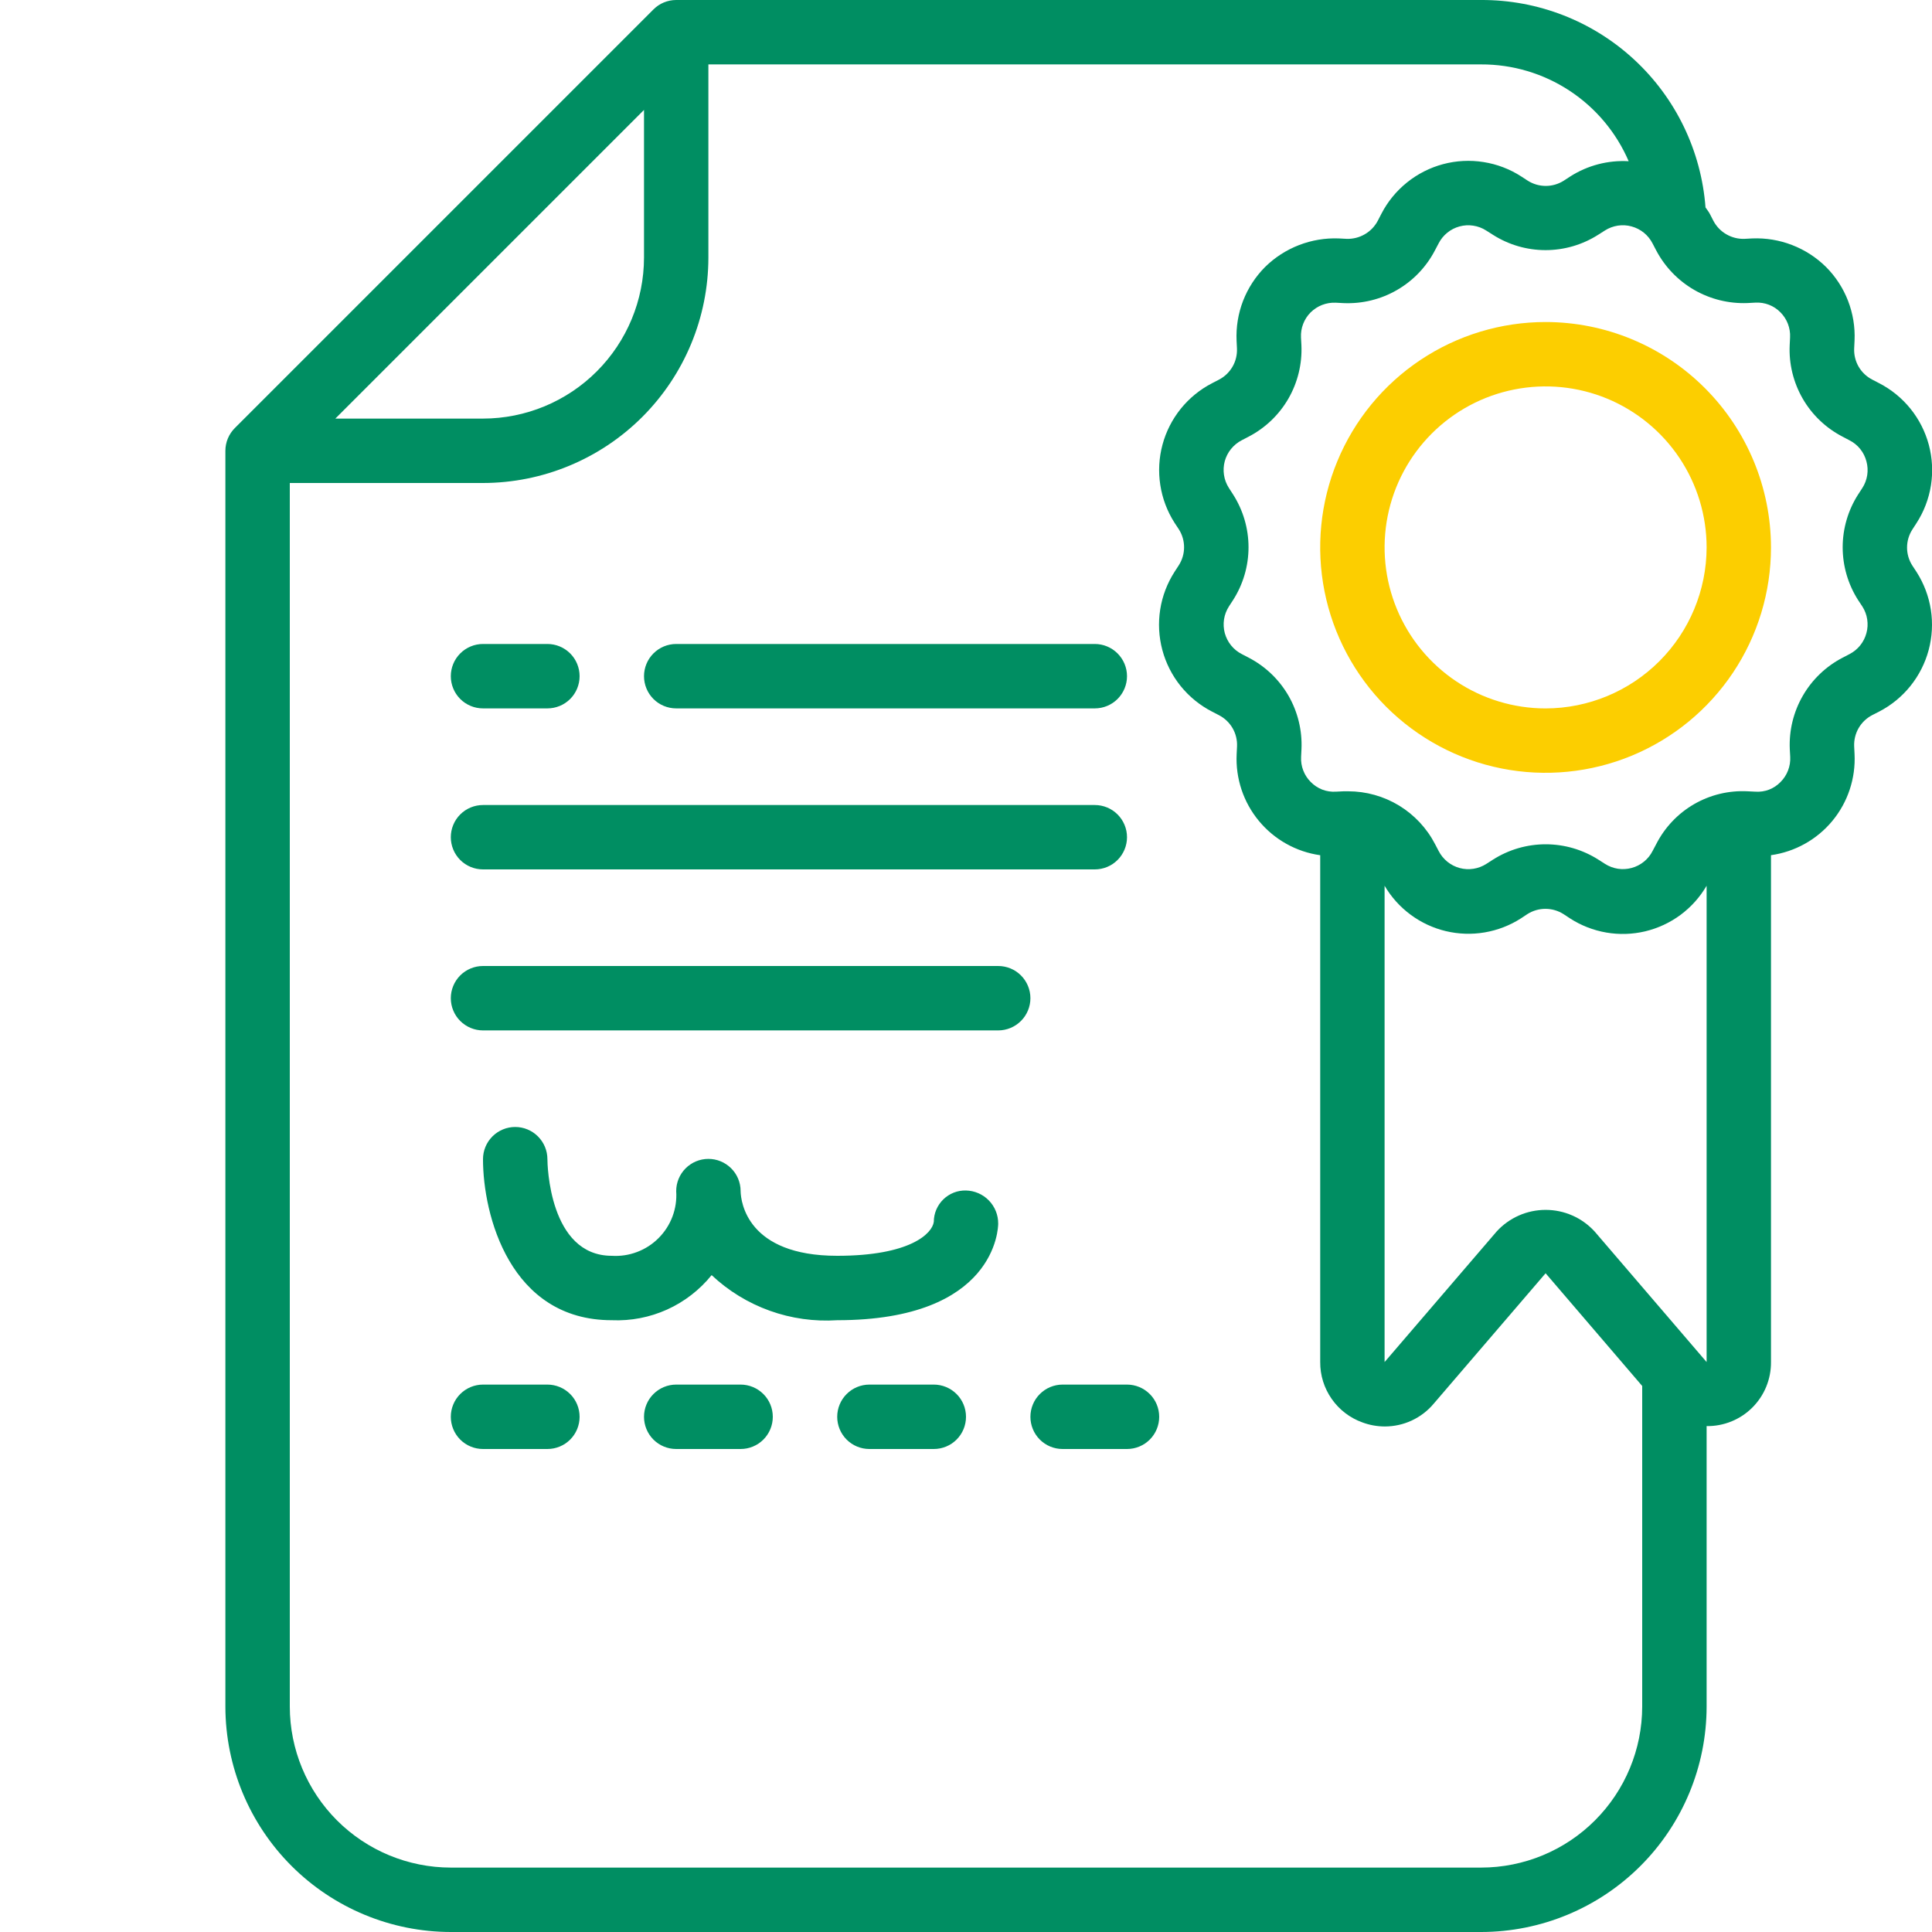 <svg width="56" height="56" viewBox="0 0 56 56" fill="none" xmlns="http://www.w3.org/2000/svg">
<g clip-path="url(#clip0)">
<path d="M14 20.533H15.867C16.114 20.533 16.352 20.435 16.527 20.26C16.702 20.085 16.8 19.847 16.8 19.6C16.8 19.352 16.702 19.115 16.527 18.94C16.352 18.765 16.114 18.666 15.867 18.666H14C13.753 18.666 13.515 18.765 13.34 18.94C13.165 19.115 13.067 19.352 13.067 19.6C13.067 19.847 13.165 20.085 13.34 20.26C13.515 20.435 13.753 20.533 14 20.533Z" fill="#008E62"/>
<path d="M19.6 20.533H31.733C31.981 20.533 32.218 20.435 32.393 20.26C32.568 20.085 32.667 19.847 32.667 19.6C32.667 19.352 32.568 19.115 32.393 18.94C32.218 18.765 31.981 18.666 31.733 18.666H19.6C19.352 18.666 19.115 18.765 18.94 18.94C18.765 19.115 18.667 19.352 18.667 19.6C18.667 19.847 18.765 20.085 18.94 20.26C19.115 20.435 19.352 20.533 19.6 20.533Z" fill="#008E62"/>
<path d="M14 25.2H31.733C31.981 25.2 32.218 25.102 32.393 24.927C32.568 24.752 32.667 24.514 32.667 24.267C32.667 24.019 32.568 23.782 32.393 23.607C32.218 23.432 31.981 23.334 31.733 23.334H14C13.753 23.334 13.515 23.432 13.34 23.607C13.165 23.782 13.067 24.019 13.067 24.267C13.067 24.514 13.165 24.752 13.34 24.927C13.515 25.102 13.753 25.2 14 25.2Z" fill="#008E62"/>
<path d="M28.933 28H14C13.753 28 13.515 28.098 13.34 28.273C13.165 28.448 13.067 28.686 13.067 28.933C13.067 29.181 13.165 29.418 13.34 29.593C13.515 29.768 13.753 29.867 14 29.867H28.933C29.181 29.867 29.418 29.768 29.593 29.593C29.768 29.418 29.867 29.181 29.867 28.933C29.867 28.686 29.768 28.448 29.593 28.273C29.418 28.098 29.181 28 28.933 28Z" fill="#008E62"/>
<path d="M28 34.507C27.879 34.504 27.758 34.525 27.645 34.569C27.532 34.614 27.43 34.68 27.343 34.764C27.256 34.849 27.187 34.95 27.139 35.062C27.092 35.173 27.067 35.293 27.067 35.414C27.023 35.756 26.379 36.4 24.267 36.4C21.653 36.4 21.476 34.834 21.467 34.533V34.521C21.466 34.273 21.367 34.036 21.191 33.862C21.015 33.688 20.778 33.59 20.53 33.591C20.282 33.592 20.046 33.691 19.871 33.867C19.697 34.042 19.599 34.28 19.6 34.528C19.617 34.777 19.58 35.028 19.492 35.262C19.404 35.496 19.267 35.709 19.09 35.886C18.914 36.063 18.701 36.201 18.467 36.289C18.233 36.378 17.983 36.416 17.733 36.4C15.911 36.4 15.867 33.728 15.867 33.6C15.867 33.352 15.768 33.115 15.593 32.94C15.418 32.765 15.181 32.666 14.933 32.666C14.686 32.666 14.448 32.765 14.273 32.94C14.098 33.115 14 33.352 14 33.6C14 35.214 14.78 38.267 17.733 38.267C18.284 38.291 18.833 38.185 19.336 37.958C19.838 37.731 20.28 37.389 20.627 36.96C21.111 37.416 21.684 37.767 22.311 37.992C22.937 38.217 23.603 38.31 24.267 38.267C28.88 38.267 28.933 35.581 28.933 35.467C28.935 35.216 28.837 34.975 28.663 34.796C28.488 34.616 28.25 34.513 28 34.507Z" fill="#008E62"/>
<path d="M44.8 9.334C43.508 9.334 42.245 9.717 41.17 10.435C40.096 11.152 39.258 12.173 38.764 13.367C38.269 14.56 38.14 15.874 38.392 17.141C38.644 18.409 39.267 19.573 40.18 20.487C41.094 21.4 42.258 22.023 43.525 22.275C44.793 22.527 46.106 22.397 47.3 21.903C48.494 21.408 49.514 20.571 50.232 19.497C50.95 18.422 51.333 17.159 51.333 15.867C51.331 14.135 50.642 12.474 49.417 11.249C48.193 10.024 46.532 9.335 44.8 9.334ZM44.8 20.534C43.877 20.534 42.975 20.26 42.207 19.747C41.44 19.234 40.842 18.505 40.489 17.653C40.135 16.8 40.043 15.862 40.223 14.956C40.403 14.051 40.847 13.22 41.5 12.567C42.153 11.914 42.984 11.47 43.889 11.29C44.795 11.11 45.733 11.202 46.586 11.555C47.438 11.909 48.167 12.507 48.68 13.274C49.193 14.042 49.467 14.944 49.467 15.867C49.465 17.104 48.973 18.29 48.098 19.165C47.223 20.04 46.037 20.532 44.8 20.534Z" fill="#FCCE00"/>
<path d="M52.928 7.738C52.648 7.461 52.314 7.245 51.946 7.103C51.579 6.96 51.186 6.895 50.792 6.911L50.567 6.923C50.382 6.93 50.199 6.884 50.039 6.791C49.879 6.699 49.749 6.563 49.663 6.399L49.56 6.199C49.525 6.131 49.475 6.073 49.435 6.013C49.312 4.374 48.574 2.843 47.367 1.727C46.161 0.611 44.577 -0.006 42.933 3.98672e-05H19.6C19.352 9.27288e-05 19.115 0.098 18.94 0.274L6.807 12.407C6.632 12.582 6.533 12.819 6.533 13.067V49.467C6.535 51.199 7.224 52.859 8.449 54.084C9.674 55.309 11.335 55.998 13.067 56H42.933C44.666 55.998 46.326 55.309 47.551 54.084C48.776 52.859 49.465 51.199 49.467 49.467V41.336C49.712 41.34 49.955 41.294 50.183 41.202C50.41 41.11 50.617 40.974 50.79 40.801C50.964 40.628 51.102 40.422 51.195 40.195C51.288 39.968 51.335 39.725 51.333 39.48V24.788C52.03 24.69 52.665 24.335 53.113 23.793C53.561 23.251 53.79 22.56 53.755 21.858L53.744 21.633C53.736 21.448 53.781 21.265 53.873 21.104C53.966 20.944 54.102 20.814 54.267 20.728L54.467 20.626C54.817 20.445 55.126 20.193 55.373 19.886C55.62 19.579 55.801 19.223 55.903 18.843C56.005 18.462 56.027 18.064 55.967 17.674C55.906 17.285 55.765 16.912 55.553 16.58L55.43 16.393C55.33 16.237 55.277 16.056 55.277 15.871C55.277 15.686 55.33 15.505 55.43 15.349L55.551 15.162C55.766 14.83 55.908 14.457 55.97 14.066C56.031 13.675 56.01 13.276 55.908 12.894C55.806 12.512 55.625 12.156 55.377 11.848C55.129 11.54 54.819 11.288 54.468 11.107L54.266 11.002C54.102 10.917 53.966 10.787 53.873 10.628C53.781 10.468 53.736 10.285 53.744 10.101L53.755 9.872C53.773 9.478 53.708 9.085 53.566 8.718C53.424 8.351 53.207 8.017 52.928 7.738ZM18.667 3.186V7.467C18.665 8.704 18.173 9.89 17.298 10.765C16.423 11.64 15.237 12.132 14 12.133H9.72L18.667 3.186ZM47.6 49.467C47.599 50.704 47.106 51.89 46.231 52.765C45.357 53.64 44.17 54.132 42.933 54.133H13.067C11.829 54.132 10.643 53.64 9.768 52.765C8.894 51.89 8.401 50.704 8.4 49.467V14H14C15.732 13.998 17.393 13.309 18.618 12.084C19.842 10.86 20.531 9.199 20.533 7.467V1.867H42.933C43.842 1.864 44.732 2.129 45.492 2.628C46.252 3.127 46.849 3.838 47.208 4.673C46.611 4.639 46.018 4.793 45.514 5.115L45.327 5.237C45.171 5.336 44.99 5.389 44.805 5.389C44.62 5.389 44.438 5.336 44.282 5.237L44.095 5.115C43.763 4.9 43.39 4.758 42.999 4.697C42.609 4.635 42.21 4.656 41.828 4.758C41.446 4.86 41.09 5.041 40.782 5.289C40.474 5.537 40.221 5.846 40.04 6.197L39.934 6.402C39.848 6.564 39.718 6.699 39.558 6.791C39.399 6.883 39.217 6.929 39.033 6.923L38.805 6.911C38.412 6.896 38.019 6.962 37.652 7.104C37.285 7.246 36.95 7.462 36.67 7.738C36.391 8.018 36.174 8.352 36.031 8.72C35.889 9.088 35.825 9.482 35.843 9.876L35.854 10.101C35.862 10.286 35.818 10.469 35.725 10.629C35.632 10.789 35.496 10.92 35.331 11.005L35.132 11.108C34.781 11.289 34.473 11.541 34.225 11.848C33.978 12.155 33.797 12.51 33.695 12.891C33.593 13.272 33.571 13.669 33.632 14.059C33.692 14.449 33.833 14.822 34.045 15.154L34.168 15.34C34.268 15.496 34.321 15.677 34.321 15.863C34.321 16.048 34.268 16.229 34.168 16.385L34.047 16.571C33.833 16.904 33.69 17.277 33.629 17.668C33.568 18.058 33.589 18.458 33.691 18.84C33.793 19.222 33.974 19.578 34.222 19.886C34.471 20.194 34.781 20.446 35.133 20.627L35.334 20.731C35.498 20.816 35.634 20.946 35.727 21.106C35.819 21.265 35.864 21.448 35.856 21.633L35.845 21.861C35.811 22.564 36.041 23.253 36.489 23.794C36.937 24.336 37.571 24.691 38.267 24.789V39.48C38.264 39.862 38.38 40.234 38.599 40.547C38.817 40.861 39.127 41.098 39.486 41.228C39.696 41.307 39.919 41.347 40.144 41.347C40.411 41.346 40.676 41.288 40.919 41.175C41.162 41.062 41.378 40.898 41.551 40.693L44.8 36.906L47.6 40.173V49.467ZM49.467 39.48L46.22 35.694C46.039 35.497 45.82 35.339 45.576 35.232C45.332 35.124 45.068 35.069 44.801 35.069C44.534 35.069 44.27 35.124 44.026 35.232C43.782 35.339 43.562 35.497 43.382 35.694L40.133 39.48V25.674C40.325 26.002 40.582 26.287 40.887 26.513C41.192 26.739 41.539 26.901 41.908 26.989C42.278 27.077 42.661 27.09 43.035 27.026C43.409 26.962 43.767 26.824 44.086 26.619L44.273 26.495C44.429 26.396 44.61 26.343 44.795 26.343C44.98 26.343 45.162 26.396 45.318 26.495L45.505 26.618C45.824 26.825 46.182 26.965 46.558 27.03C46.933 27.095 47.317 27.083 47.688 26.995C48.058 26.906 48.407 26.744 48.713 26.517C49.018 26.29 49.275 26.003 49.467 25.674V39.48ZM54.1 13.375C54.135 13.505 54.143 13.641 54.122 13.774C54.101 13.907 54.053 14.034 53.979 14.148L53.858 14.334C53.566 14.791 53.411 15.322 53.411 15.863C53.411 16.405 53.566 16.936 53.858 17.393L53.981 17.579C54.054 17.693 54.102 17.82 54.122 17.953C54.142 18.086 54.135 18.222 54.099 18.352C54.064 18.482 54.002 18.603 53.918 18.708C53.833 18.812 53.728 18.898 53.608 18.96L53.408 19.064C52.927 19.314 52.527 19.696 52.256 20.166C51.985 20.635 51.854 21.172 51.878 21.714L51.89 21.939C51.897 22.073 51.876 22.207 51.827 22.333C51.779 22.458 51.705 22.572 51.61 22.667C51.516 22.764 51.403 22.839 51.278 22.888C51.152 22.936 51.018 22.956 50.883 22.947L50.655 22.936C50.113 22.908 49.575 23.037 49.105 23.308C48.636 23.579 48.255 23.981 48.008 24.464L47.901 24.666C47.84 24.786 47.755 24.892 47.65 24.976C47.545 25.061 47.424 25.123 47.294 25.158C47.164 25.193 47.029 25.201 46.896 25.181C46.763 25.16 46.635 25.112 46.522 25.04L46.331 24.918C45.874 24.627 45.344 24.472 44.802 24.472C44.26 24.472 43.73 24.627 43.273 24.918L43.081 25.041C42.967 25.114 42.84 25.162 42.707 25.182C42.574 25.203 42.438 25.195 42.309 25.16C42.179 25.125 42.058 25.063 41.953 24.978C41.848 24.893 41.763 24.788 41.701 24.668L41.597 24.469C41.358 24.007 40.996 23.62 40.552 23.349C40.107 23.079 39.597 22.936 39.077 22.936C39.033 22.936 38.99 22.936 38.947 22.936L38.72 22.947C38.586 22.955 38.452 22.935 38.326 22.887C38.201 22.838 38.087 22.763 37.993 22.667C37.898 22.572 37.824 22.459 37.776 22.334C37.727 22.209 37.706 22.075 37.713 21.941L37.724 21.712C37.748 21.171 37.617 20.634 37.347 20.165C37.076 19.696 36.676 19.314 36.196 19.064L35.994 18.959C35.874 18.898 35.768 18.812 35.683 18.707C35.599 18.603 35.537 18.481 35.501 18.351C35.466 18.221 35.459 18.085 35.479 17.952C35.5 17.819 35.548 17.692 35.621 17.578L35.742 17.392C36.034 16.935 36.189 16.404 36.189 15.863C36.189 15.321 36.034 14.79 35.742 14.333L35.619 14.142C35.546 14.028 35.498 13.901 35.478 13.768C35.458 13.635 35.465 13.499 35.5 13.369C35.536 13.239 35.597 13.118 35.682 13.014C35.767 12.909 35.872 12.823 35.992 12.761L36.192 12.657C36.673 12.407 37.073 12.025 37.344 11.556C37.615 11.086 37.746 10.549 37.722 10.007L37.71 9.782C37.703 9.648 37.724 9.514 37.773 9.388C37.821 9.263 37.895 9.149 37.99 9.054C38.086 8.96 38.199 8.886 38.324 8.838C38.449 8.79 38.583 8.768 38.717 8.774L38.945 8.786C39.486 8.809 40.023 8.678 40.491 8.407C40.96 8.137 41.342 7.738 41.592 7.258L41.699 7.055C41.76 6.935 41.846 6.83 41.95 6.745C42.055 6.66 42.176 6.598 42.306 6.563C42.435 6.528 42.571 6.52 42.704 6.541C42.837 6.561 42.965 6.609 43.078 6.682L43.269 6.803C43.726 7.095 44.256 7.25 44.798 7.25C45.34 7.25 45.87 7.095 46.327 6.803L46.519 6.681C46.633 6.608 46.76 6.561 46.893 6.54C47.026 6.52 47.162 6.527 47.291 6.563C47.421 6.598 47.542 6.66 47.647 6.744C47.752 6.829 47.837 6.934 47.899 7.054L48.003 7.253C48.255 7.733 48.637 8.131 49.106 8.402C49.575 8.673 50.111 8.805 50.652 8.784L50.879 8.772C51.013 8.764 51.147 8.785 51.273 8.833C51.398 8.881 51.512 8.956 51.606 9.052C51.701 9.147 51.775 9.261 51.823 9.386C51.871 9.511 51.893 9.645 51.886 9.779L51.875 10.007C51.85 10.548 51.982 11.085 52.252 11.554C52.523 12.024 52.923 12.405 53.404 12.655L53.605 12.761C53.727 12.822 53.834 12.908 53.919 13.014C54.004 13.12 54.066 13.243 54.1 13.375Z" fill="#008E62"/>
<path d="M21.467 40.133H19.6C19.352 40.133 19.115 40.232 18.94 40.407C18.765 40.582 18.667 40.819 18.667 41.067C18.667 41.314 18.765 41.552 18.94 41.727C19.115 41.902 19.352 42 19.6 42H21.467C21.714 42 21.952 41.902 22.127 41.727C22.302 41.552 22.4 41.314 22.4 41.067C22.4 40.819 22.302 40.582 22.127 40.407C21.952 40.232 21.714 40.133 21.467 40.133Z" fill="#008E62"/>
<path d="M15.867 40.133H14C13.753 40.133 13.515 40.232 13.34 40.407C13.165 40.582 13.067 40.819 13.067 41.067C13.067 41.314 13.165 41.552 13.34 41.727C13.515 41.902 13.753 42 14 42H15.867C16.114 42 16.352 41.902 16.527 41.727C16.702 41.552 16.8 41.314 16.8 41.067C16.8 40.819 16.702 40.582 16.527 40.407C16.352 40.232 16.114 40.133 15.867 40.133Z" fill="#008E62"/>
<path d="M27.067 40.133H25.2C24.952 40.133 24.715 40.232 24.54 40.407C24.365 40.582 24.267 40.819 24.267 41.067C24.267 41.314 24.365 41.552 24.54 41.727C24.715 41.902 24.952 42 25.2 42H27.067C27.314 42 27.552 41.902 27.727 41.727C27.902 41.552 28 41.314 28 41.067C28 40.819 27.902 40.582 27.727 40.407C27.552 40.232 27.314 40.133 27.067 40.133Z" fill="#008E62"/>
<path d="M32.667 40.133H30.8C30.552 40.133 30.315 40.232 30.14 40.407C29.965 40.582 29.867 40.819 29.867 41.067C29.867 41.314 29.965 41.552 30.14 41.727C30.315 41.902 30.552 42 30.8 42H32.667C32.914 42 33.152 41.902 33.327 41.727C33.502 41.552 33.6 41.314 33.6 41.067C33.6 40.819 33.502 40.582 33.327 40.407C33.152 40.232 32.914 40.133 32.667 40.133Z" fill="#008E62"/>
</g>
<defs>
<clipPath id="clip0">
<rect width="56" height="56" fill="white"/>
</clipPath>
</defs>
</svg>

